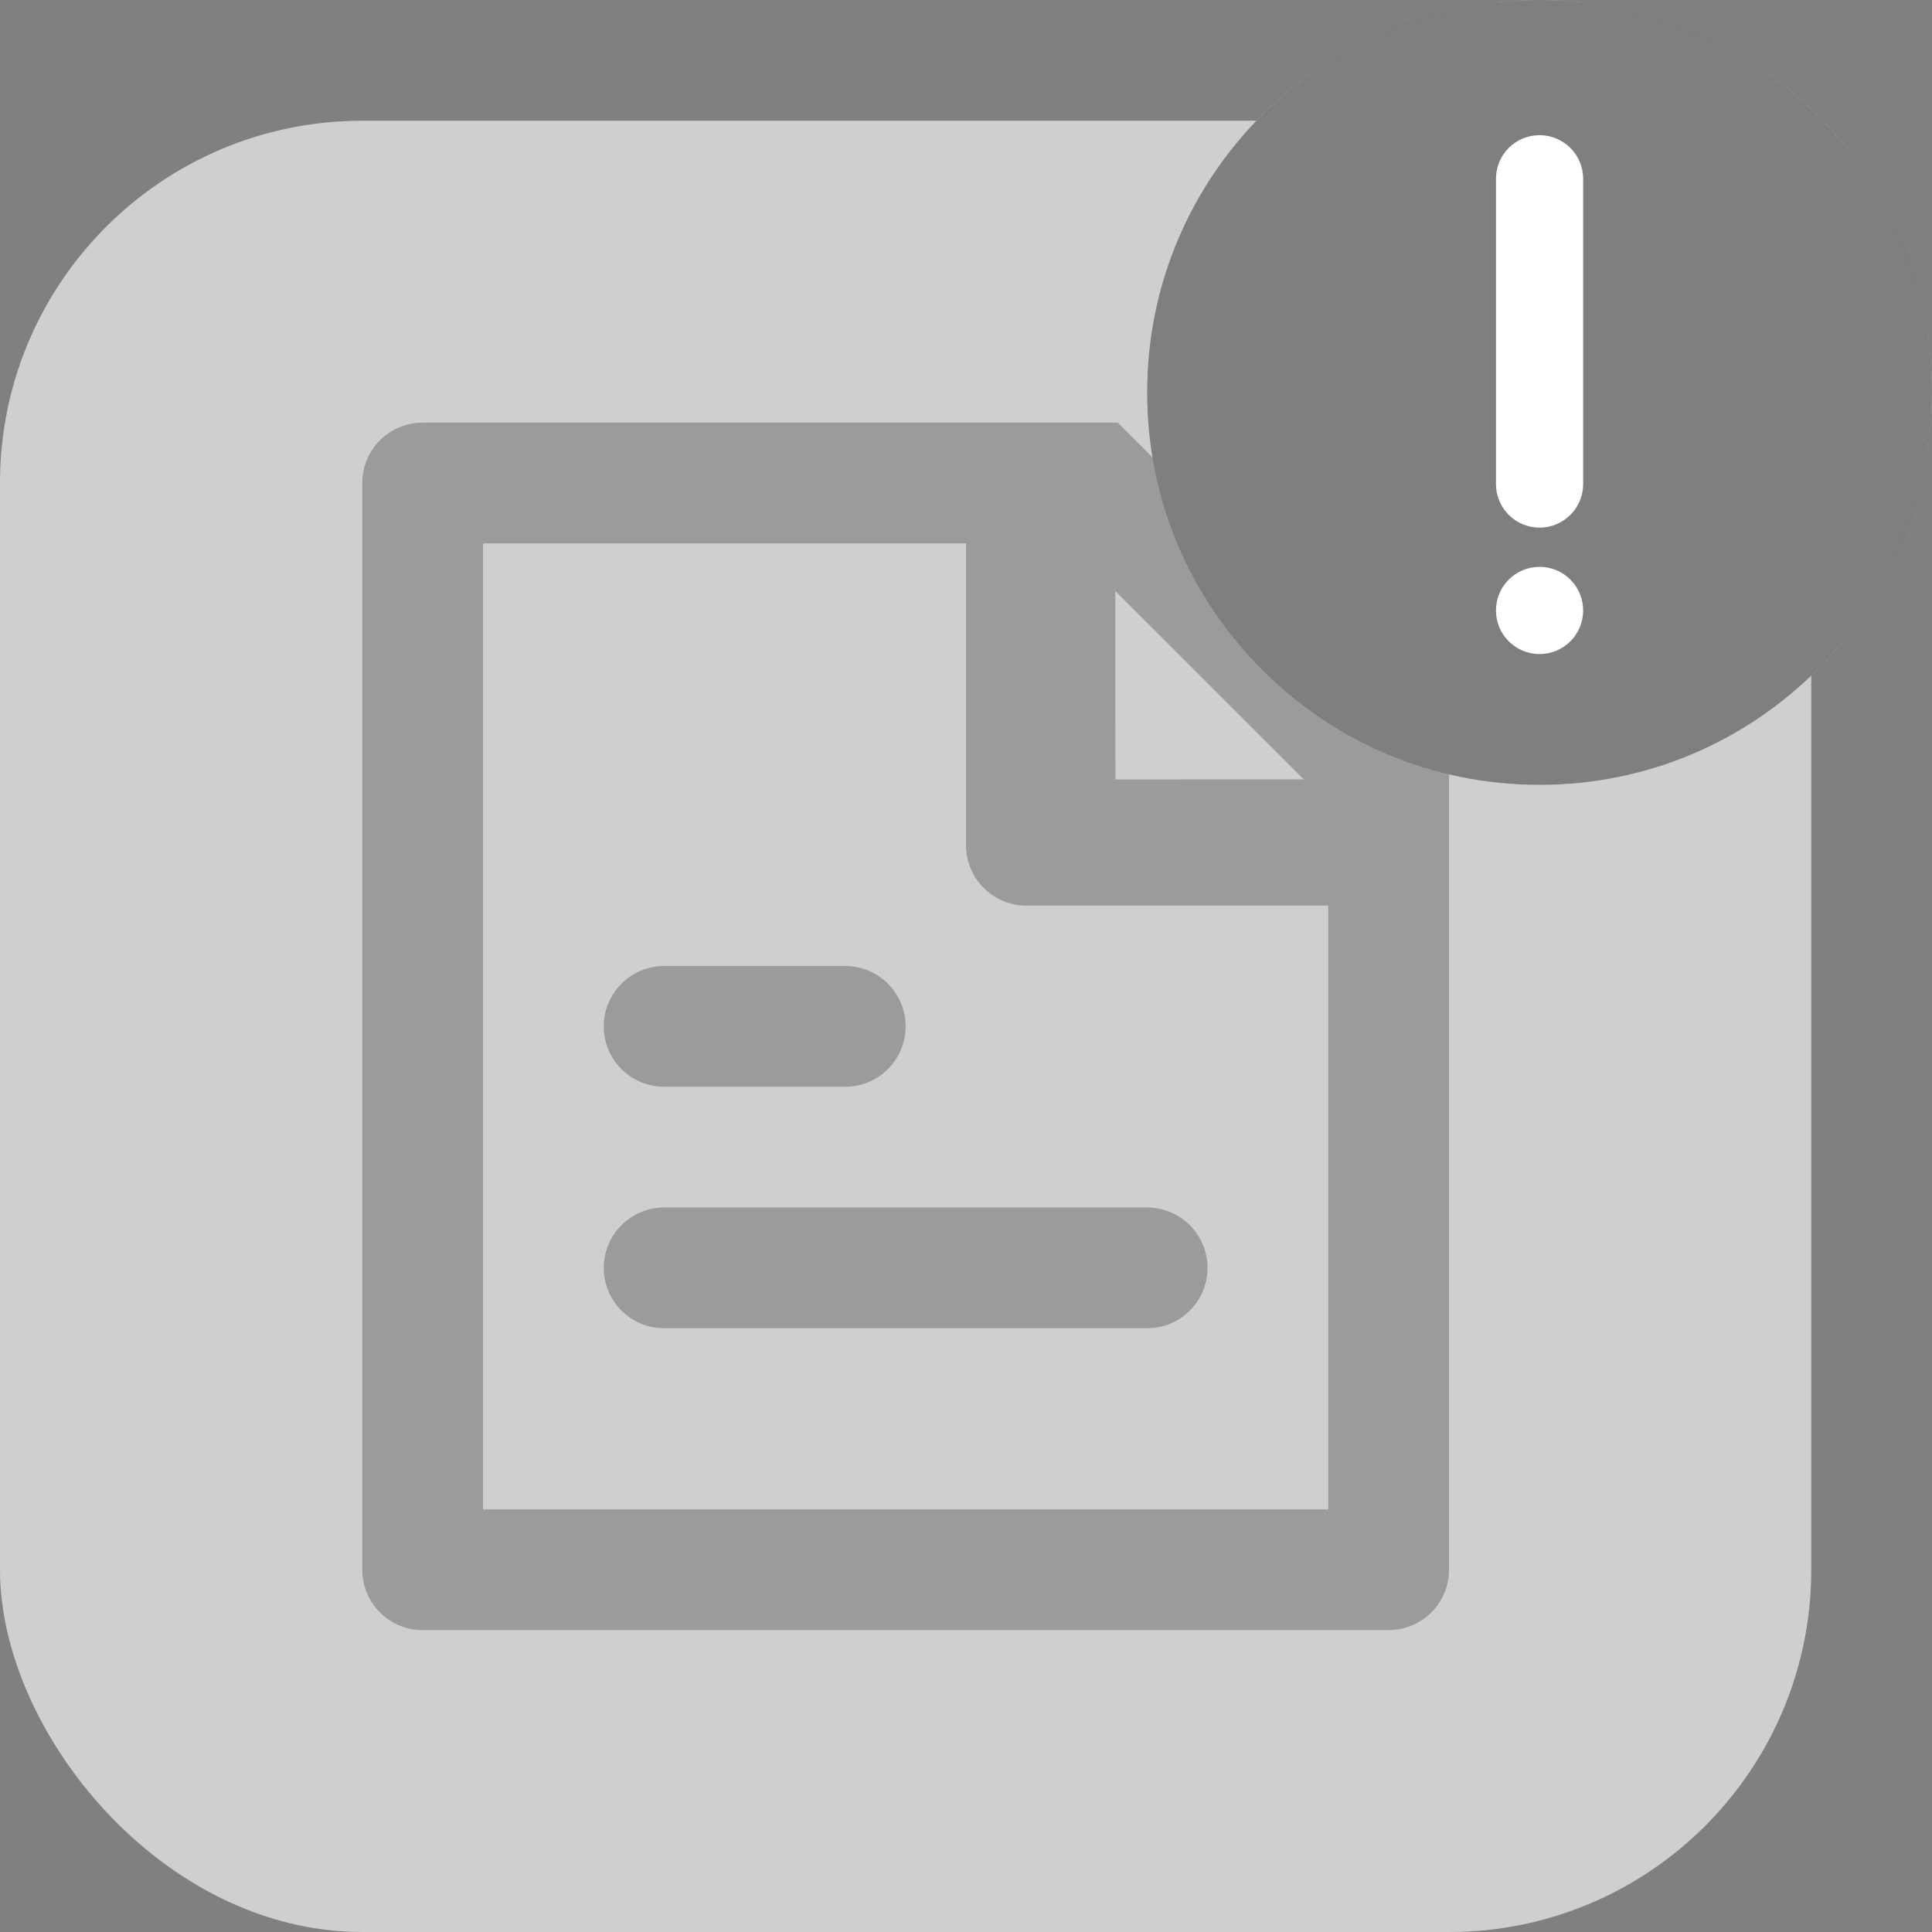 <?xml version="1.0" encoding="UTF-8"?>
<svg width="32px" height="32px" viewBox="0 0 32 32" version="1.1" xmlns="http://www.w3.org/2000/svg" xmlns:xlink="http://www.w3.org/1999/xlink">
    <rect x="0" y="0" width="32" height="32" fill="#808080" stroke="none"/>
    <!-- Generator: Sketch 63.1 (92452) - https://sketch.com -->
    <title>Icon/attachment/text_delete</title>
    <desc>Created with Sketch.</desc>
    <g id="Icon/attachment/text_delete" stroke="none" stroke-width="1" fill="none" fill-rule="evenodd">
        <g id="Group-8" transform="translate(0, 2)">
            <rect id="Rectangle" fill="#FFFFFF" opacity="0.8" x="0" y="0" width="30" height="30" rx="6"></rect>
            <rect id="Rectangle" fill="#000000" opacity="0.1" x="0" y="0" width="30" height="30" rx="6"></rect>
            <path d="M18.514,5 L24,10.485 L24,24 C24,24.552 23.552,25 23,25 L7,25 C6.448,25 6,24.552 6,24 L6,6 C6,5.448 6.448,5 7,5 L18.514,5 Z M16,7 L8,7 L8,23 L22,23 L22,13 L17,13 C16.448,13 16,12.552 16,12 L16,7 Z M19,18 C19.552,18 20,18.448 20,19 C20,19.552 19.552,20 19,20 L11,20 C10.448,20 10,19.552 10,19 C10,18.448 10.448,18 11,18 L19,18 Z M14,14 C14.552,14 15,14.448 15,15 C15,15.552 14.552,16 14,16 L11,16 C10.448,16 10,15.552 10,15 C10,14.448 10.448,14 11,14 L14,14 Z M18.473,7.788 L18.474,10.91 L21.595,10.909 L18.473,7.788 Z" id="Combined-Shape" fill-opacity="0.25" fill="#000000"></path>
        </g>
        <g id="Group" transform="translate(19, 0)">
            <circle id="Oval" fill="#FFFFFF" cx="6.5" cy="6.5" r="6.5"></circle>
            <path d="M6.5,0 C10.09,-6.59444907e-16 13,2.91 13,6.5 C13,10.09 10.09,13 6.5,13 C2.91,13 4.39629938e-16,10.09 0,6.5 C-4.39629938e-16,2.91 2.91,6.59444907e-16 6.5,0 Z M6.5,9.389 C6.101,9.389 5.778,9.712 5.778,10.111 C5.778,10.51 6.101,10.833 6.5,10.833 C6.899,10.833 7.222,10.51 7.222,10.111 C7.222,9.712 6.899,9.389 6.5,9.389 Z M6.5,2.239 C6.101,2.239 5.778,2.562 5.778,2.961 L5.778,2.961 L5.778,8.017 C5.778,8.416 6.101,8.739 6.5,8.739 C6.899,8.739 7.222,8.416 7.222,8.017 L7.222,8.017 L7.222,2.961 C7.222,2.562 6.899,2.239 6.5,2.239 Z" id="Combined-Shape" fill="#000000" opacity="0.502"></path>
        </g>
    </g>
</svg>